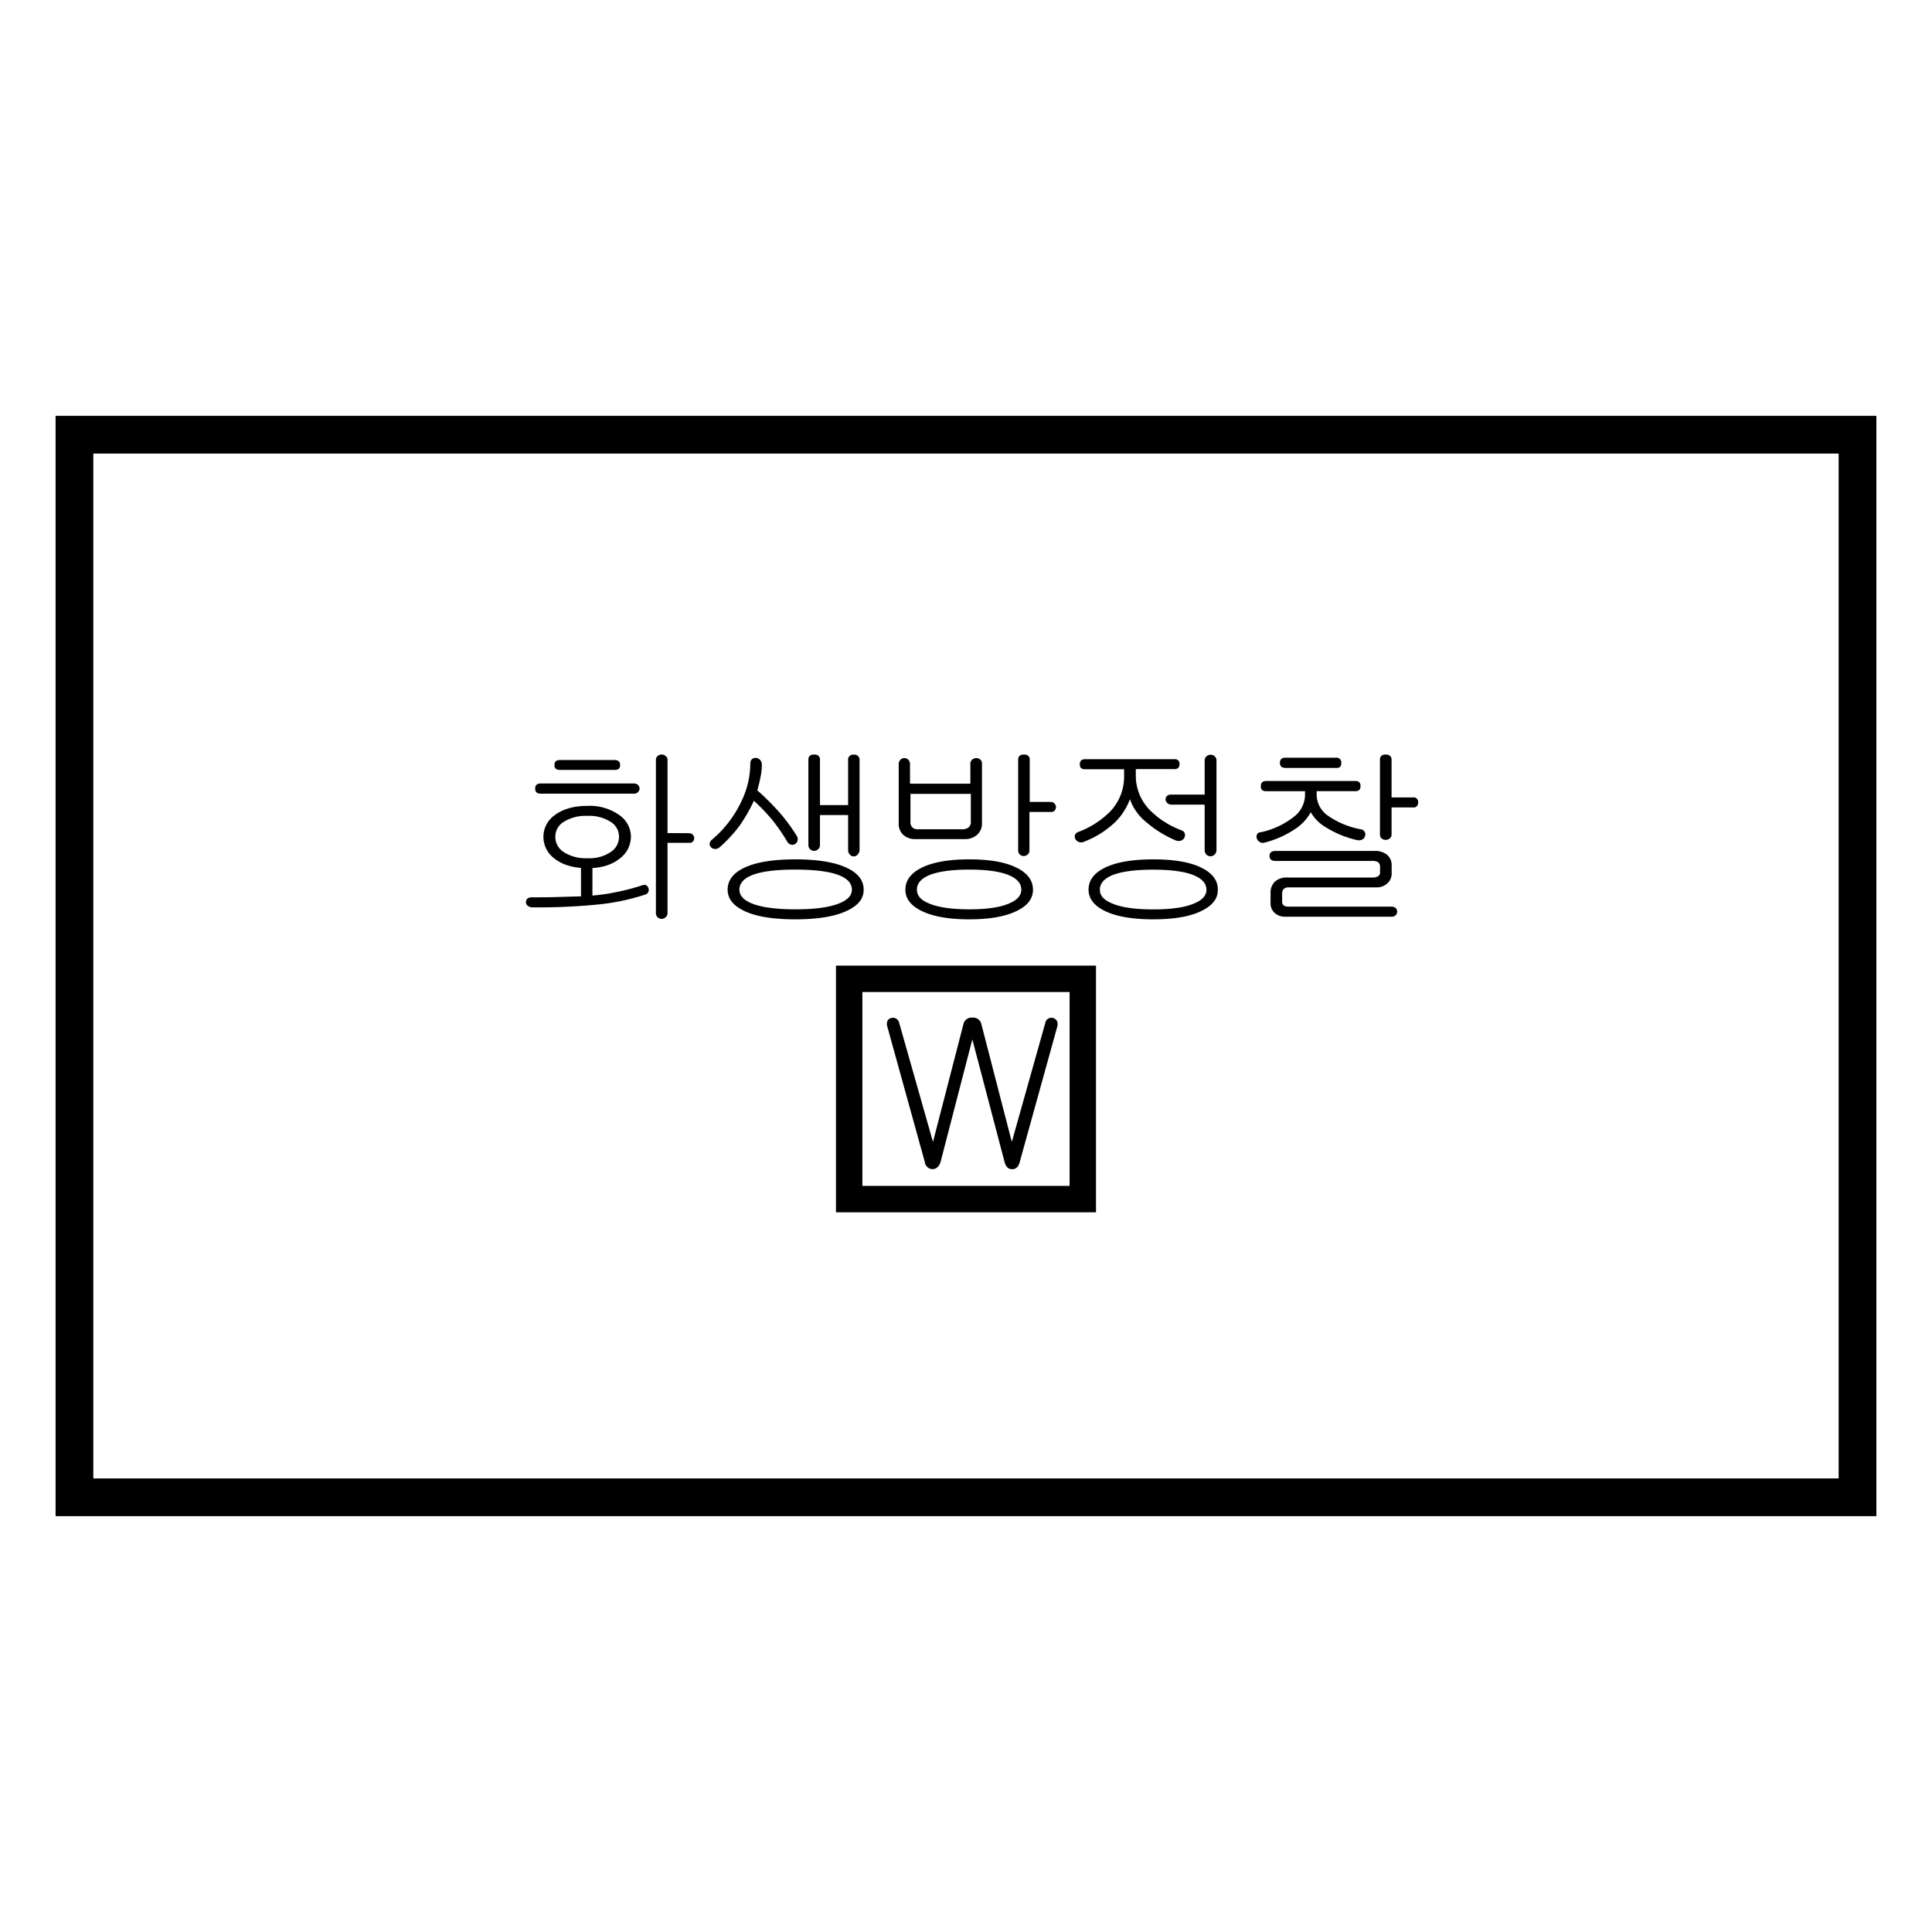 <svg xmlns="http://www.w3.org/2000/svg" viewBox="0 0 512 512"><defs><style>.cls-1,.cls-2,.cls-3{fill:none;}.cls-1,.cls-2{stroke:#000;stroke-miterlimit:10;}.cls-1{stroke-width:10px;}.cls-2{stroke-width:7px;}</style></defs><g id="Layer_2" data-name="Layer 2"><g id="G_F_ACCI--_X" data-name="G*F*ACCI--****X"><rect class="cls-1" x="19.73" y="115.2" width="472.53" height="281.6"/><path d="M163.19,236.44a56.09,56.09,0,0,0,6.83-1.77c.94-.35,1.54-.12,1.82.68a1.29,1.29,0,0,1-.83,1.72,59.67,59.67,0,0,1-13.34,2.71,161.88,161.88,0,0,1-16.47.68,2,2,0,0,1-1.35-.42,1.22,1.22,0,0,1-.47-.94,1.4,1.4,0,0,1,.36-.94,1.9,1.9,0,0,1,1.2-.36c1.63,0,3.47,0,5.52-.05l7.51-.21v-8.91H157v8.7A48.17,48.17,0,0,0,163.19,236.44Zm5.89-28.4a1.54,1.54,0,0,1,.42.94,1.42,1.42,0,0,1-1.41,1.35H143.28c-1,0-1.45-.45-1.45-1.35s.48-1.35,1.45-1.35h24.6A1.72,1.72,0,0,1,169.08,208Zm-4.79,8.08a7,7,0,0,1,2.91,5.63,7.22,7.22,0,0,1-2.91,5.73c-2.12,1.74-5,2.6-8.6,2.6s-6.66-.86-8.81-2.6a7.15,7.15,0,0,1-2.87-5.73,7,7,0,0,1,2.87-5.63c2.19-1.7,5.12-2.55,8.81-2.55A13.5,13.5,0,0,1,164.29,216.12Zm.05-13.39c0,.87-.44,1.3-1.41,1.3H148.39c-1,0-1.46-.43-1.46-1.3s.49-1.31,1.46-1.31h14.44C163.83,201.42,164.34,201.86,164.34,202.73Zm-15.17,15.21a4.59,4.59,0,0,0-2,3.81,4.78,4.78,0,0,0,2,3.91,10.63,10.63,0,0,0,6.52,1.77,10,10,0,0,0,6.35-1.77,4.76,4.76,0,0,0,2-3.91,4.58,4.58,0,0,0-2-3.81,10.39,10.39,0,0,0-6.35-1.72A10.91,10.91,0,0,0,149.17,217.94Zm33.34,2.87a1.42,1.42,0,0,1,1.05.36,1.38,1.38,0,0,1,.42.89,1.32,1.32,0,0,1-.31.89,1.07,1.07,0,0,1-.89.41H176.9V242a1.35,1.35,0,0,1-.52,1.09,1.51,1.51,0,0,1-2.09,0,1.45,1.45,0,0,1-.47-1.14V201.42a1.4,1.4,0,0,1,.47-1.09,1.66,1.66,0,0,1,2.09,0,1.21,1.21,0,0,1,.52,1v19.44Z"/><path d="M199.23,201.22a1.57,1.57,0,0,1,1.09-.37,1.65,1.65,0,0,1,1.05.47,1.8,1.8,0,0,1,.52,1.3,16.05,16.05,0,0,1-.31,3.13,37.35,37.35,0,0,1-.89,3.7,67.76,67.76,0,0,1,5.63,5.57,47.34,47.34,0,0,1,4.74,6.36,1.66,1.66,0,0,1,.31,1.36,1.46,1.46,0,0,1-.68.94,1.35,1.35,0,0,1-1.09.15,1.53,1.53,0,0,1-1-.83,47.81,47.81,0,0,0-4.22-6.05,53,53,0,0,0-4.59-4.74,42.28,42.28,0,0,1-3.8,6.62,37.22,37.22,0,0,1-5.37,5.78,1.6,1.6,0,0,1-1.15.37,1.42,1.42,0,0,1-1-.42,1.3,1.3,0,0,1-.42-.94,1.68,1.68,0,0,1,.68-1.14,30,30,0,0,0,7.87-10.37,23.26,23.26,0,0,0,2.24-9.59A1.75,1.75,0,0,1,199.23,201.22Zm25.38,28.86c2.85,1.4,4.27,3.29,4.27,5.69s-1.42,4.13-4.27,5.52q-4.74,2.34-13.86,2.34T197,241.29q-4.17-2.08-4.17-5.52c0-2.4,1.39-4.29,4.17-5.69q4.69-2.34,13.76-2.34T224.61,230.08Zm-25.28,1.83q-3.37,1.35-3.38,3.86,0,2.34,3.38,3.69,3.81,1.51,11.42,1.52t11.51-1.52q3.5-1.35,3.5-3.69,0-2.51-3.5-3.86-3.8-1.46-11.51-1.46T199.33,231.91ZM226.28,200a1.34,1.34,0,0,1,1.51,1.52v23.6a1.87,1.87,0,0,1-.52,1.36,1.3,1.3,0,0,1-1,.47,1.36,1.36,0,0,1-1.05-.47,1.79,1.79,0,0,1-.46-1.31V216h-7.46v7.92a1.38,1.38,0,0,1-.52,1.15,1.5,1.5,0,0,1-2.08,0,1.47,1.47,0,0,1-.47-1.15V201.32c0-.9.5-1.36,1.51-1.36s1.56.46,1.56,1.35v12.05h7.46V201.42A1.31,1.31,0,0,1,226.28,200Z"/><path d="M257.68,201.27a1.65,1.65,0,0,1,2.08,0,1.28,1.28,0,0,1,.47,1.09v15.79a3.9,3.9,0,0,1-1.35,3.13,4.75,4.75,0,0,1-3.23,1.09h-13a4.59,4.59,0,0,1-3.23-1.09,3.86,3.86,0,0,1-1.25-3.08V202.57a1.66,1.66,0,0,1,.47-1.25,1.39,1.39,0,0,1,1-.42,1.49,1.49,0,0,1,1,.37,1.59,1.59,0,0,1,.52,1.25v5.16h16v-5.32A1.37,1.37,0,0,1,257.68,201.27Zm12,28.81c2.71,1.43,4.07,3.32,4.07,5.69s-1.36,4.13-4.07,5.52q-4.49,2.34-12.82,2.34T244,241.29q-4.07-2.08-4.06-5.52c0-2.37,1.35-4.26,4.06-5.69q4.49-2.34,12.87-2.34T269.66,230.08Zm-28.4-19.69v7.34a2.06,2.06,0,0,0,.52,1.57,2.27,2.27,0,0,0,1.62.47h11.36a3,3,0,0,0,1.88-.47,1.86,1.86,0,0,0,.62-1.57v-7.34Zm5,21.52c-2.19.94-3.29,2.22-3.29,3.86s1.1,2.79,3.29,3.69q3.64,1.51,10.57,1.52t10.48-1.52q3.33-1.35,3.33-3.69c0-1.64-1.11-2.92-3.33-3.86q-3.6-1.46-10.48-1.46T246.27,231.91Zm32.15-19.39a1.42,1.42,0,0,1,1,.37,1.71,1.71,0,0,1,.42.94,1.55,1.55,0,0,1-.31.93,1.2,1.2,0,0,1-.94.42h-5.79v10.16a1.38,1.38,0,0,1-.52,1.15,1.53,1.53,0,0,1-1,.36,1.51,1.51,0,0,1-1-.36,1.59,1.59,0,0,1-.47-1.2V201.37c0-.94.5-1.41,1.51-1.41s1.56.46,1.56,1.35v11.21Z"/><path d="M312.58,202.47c0,.9-.43,1.35-1.3,1.35H301v1.62a13,13,0,0,0,3.86,9.38,23.34,23.34,0,0,0,8.23,5.21,1.42,1.42,0,0,1,.89.83,1.71,1.71,0,0,1-.11,1.15,1.62,1.62,0,0,1-.94.78,2,2,0,0,1-1.4-.1,29.18,29.18,0,0,1-7.61-4.69,13.65,13.65,0,0,1-4.48-6.21,16.42,16.42,0,0,1-4.38,6.52,25,25,0,0,1-8,4.84,1.73,1.73,0,0,1-2.09-.83,1.36,1.36,0,0,1-.1-1,1.44,1.44,0,0,1,.88-.84,23.43,23.43,0,0,0,8.55-5.52,13.36,13.36,0,0,0,3.6-9.38v-1.72H287.57c-1,0-1.44-.45-1.41-1.35s.49-1.31,1.46-1.31h23.66A1.15,1.15,0,0,1,312.58,202.47Zm6.05,27.61c2.74,1.4,4.11,3.29,4.11,5.69s-1.37,4.13-4.11,5.52q-4.49,2.34-13,2.34t-13.08-2.34q-4.06-2.08-4.07-5.52c0-2.4,1.36-4.29,4.07-5.69q4.53-2.34,13.08-2.34T318.63,230.08Zm-23.82,1.83c-2.22.94-3.33,2.22-3.33,3.86s1.11,2.79,3.33,3.69Q298.46,241,305.6,241t10.73-1.52q3.39-1.35,3.39-3.69c0-1.64-1.13-2.92-3.39-3.86q-3.65-1.46-10.73-1.46T294.81,231.91Zm27.05-5.42a1.42,1.42,0,0,1-1.05.42,1.47,1.47,0,0,1-1.09-.42,1.7,1.7,0,0,1-.47-1.25v-12H310.6a1.8,1.8,0,0,1-1.25-.42,1.52,1.52,0,0,1-.47-.93,1.37,1.37,0,0,1,.37-.94,1.48,1.48,0,0,1,1.09-.37h8.91v-9a1.52,1.52,0,0,1,1.56-1.56,1.56,1.56,0,0,1,1.05.37,1.41,1.41,0,0,1,.52,1.14v23.77A1.62,1.62,0,0,1,321.86,226.49Z"/><path d="M360.55,208.3c0,.91-.43,1.36-1.3,1.36H348.93v1.09a6.8,6.8,0,0,0,3,5.42,22.07,22.07,0,0,0,8.71,3.6,1.33,1.33,0,0,1,1,.67,1.22,1.22,0,0,1,.1,1.1,1.41,1.41,0,0,1-.73.94,2.06,2.06,0,0,1-1.4.15,27,27,0,0,1-8.24-3.38,11,11,0,0,1-4-4,12.29,12.29,0,0,1-3.75,4.17,26.19,26.19,0,0,1-8.6,3.91,1.43,1.43,0,0,1-1.2-.21,1.66,1.66,0,0,1-.73-.88,1.36,1.36,0,0,1,0-1.05,1.08,1.08,0,0,1,.94-.62,21.38,21.38,0,0,0,8.81-4.07,7.38,7.38,0,0,0,3-5.68v-1.14H335.54c-1,0-1.44-.45-1.41-1.36s.49-1.35,1.46-1.35h23.66C360.12,207,360.55,207.4,360.55,208.3Zm7,18.19a3.6,3.6,0,0,1,1.25,2.92v2a3.42,3.42,0,0,1-1.1,2.66,4.15,4.15,0,0,1-3,1.09h-23.1a2,2,0,0,0-1.45.47,2,2,0,0,0-.37,1.36v1.87a1.3,1.3,0,0,0,.42,1.1,2.36,2.36,0,0,0,1.35.31h27.15a1.7,1.7,0,0,1,1.15.36,1.3,1.3,0,0,1,.42.94,1.41,1.41,0,0,1-.37.94,1.47,1.47,0,0,1-1.09.42h-28.2a3.92,3.92,0,0,1-2.81-1,3.35,3.35,0,0,1-1.09-2.61V236.7a4.08,4.08,0,0,1,1.09-3,4.67,4.67,0,0,1,3.43-1.15h22.47a2.66,2.66,0,0,0,1.46-.31,1.09,1.09,0,0,0,.57-1v-1.41a1.54,1.54,0,0,0-.47-1.3,2.7,2.7,0,0,0-1.61-.37H338q-1.56,0-1.56-1.35c0-.87.57-1.3,1.61-1.3h26.07A5.08,5.08,0,0,1,367.54,226.49Zm-12.09-24.34c0,.91-.37,1.36-1.2,1.36H340.7c-1,0-1.51-.45-1.51-1.36s.5-1.35,1.51-1.35H354A1.25,1.25,0,0,1,355.45,202.15Zm19,9.17a1.18,1.18,0,0,1,1.35,1.31,1.19,1.19,0,0,1-1.35,1.35h-5.68v7.15a1.35,1.35,0,0,1-.52,1.09,1.7,1.7,0,0,1-2.09,0,1.4,1.4,0,0,1-.47-1.09V201.37c0-.94.51-1.41,1.51-1.41s1.57.47,1.57,1.41v9.95Z"/><path d="M235.27,270.4a1.48,1.48,0,0,1,1-.63,1.62,1.62,0,0,1,1.2.16,1.66,1.66,0,0,1,.78,1l9,31.69,8.07-31.22a2.19,2.19,0,0,1,2.35-1.72,2.22,2.22,0,0,1,2.4,1.72l8.07,31.22L277,271.13a1.62,1.62,0,0,1,.83-1.2,1.58,1.58,0,0,1,1.2-.16,1.71,1.71,0,0,1,1,.68,2,2,0,0,1,.2,1.46l-10,36.06c-.31,1.25-1,1.88-2,1.88s-1.67-.63-2-1.88l-8.55-32.52L249.24,308c-.42,1.22-1.13,1.83-2.14,1.83a2.09,2.09,0,0,1-2-1.83l-10-36.11A2,2,0,0,1,235.27,270.4Z"/><rect class="cls-2" x="225.04" y="259.4" width="61.91" height="58.37"/><rect class="cls-3" width="512" height="512"/></g></g></svg>
